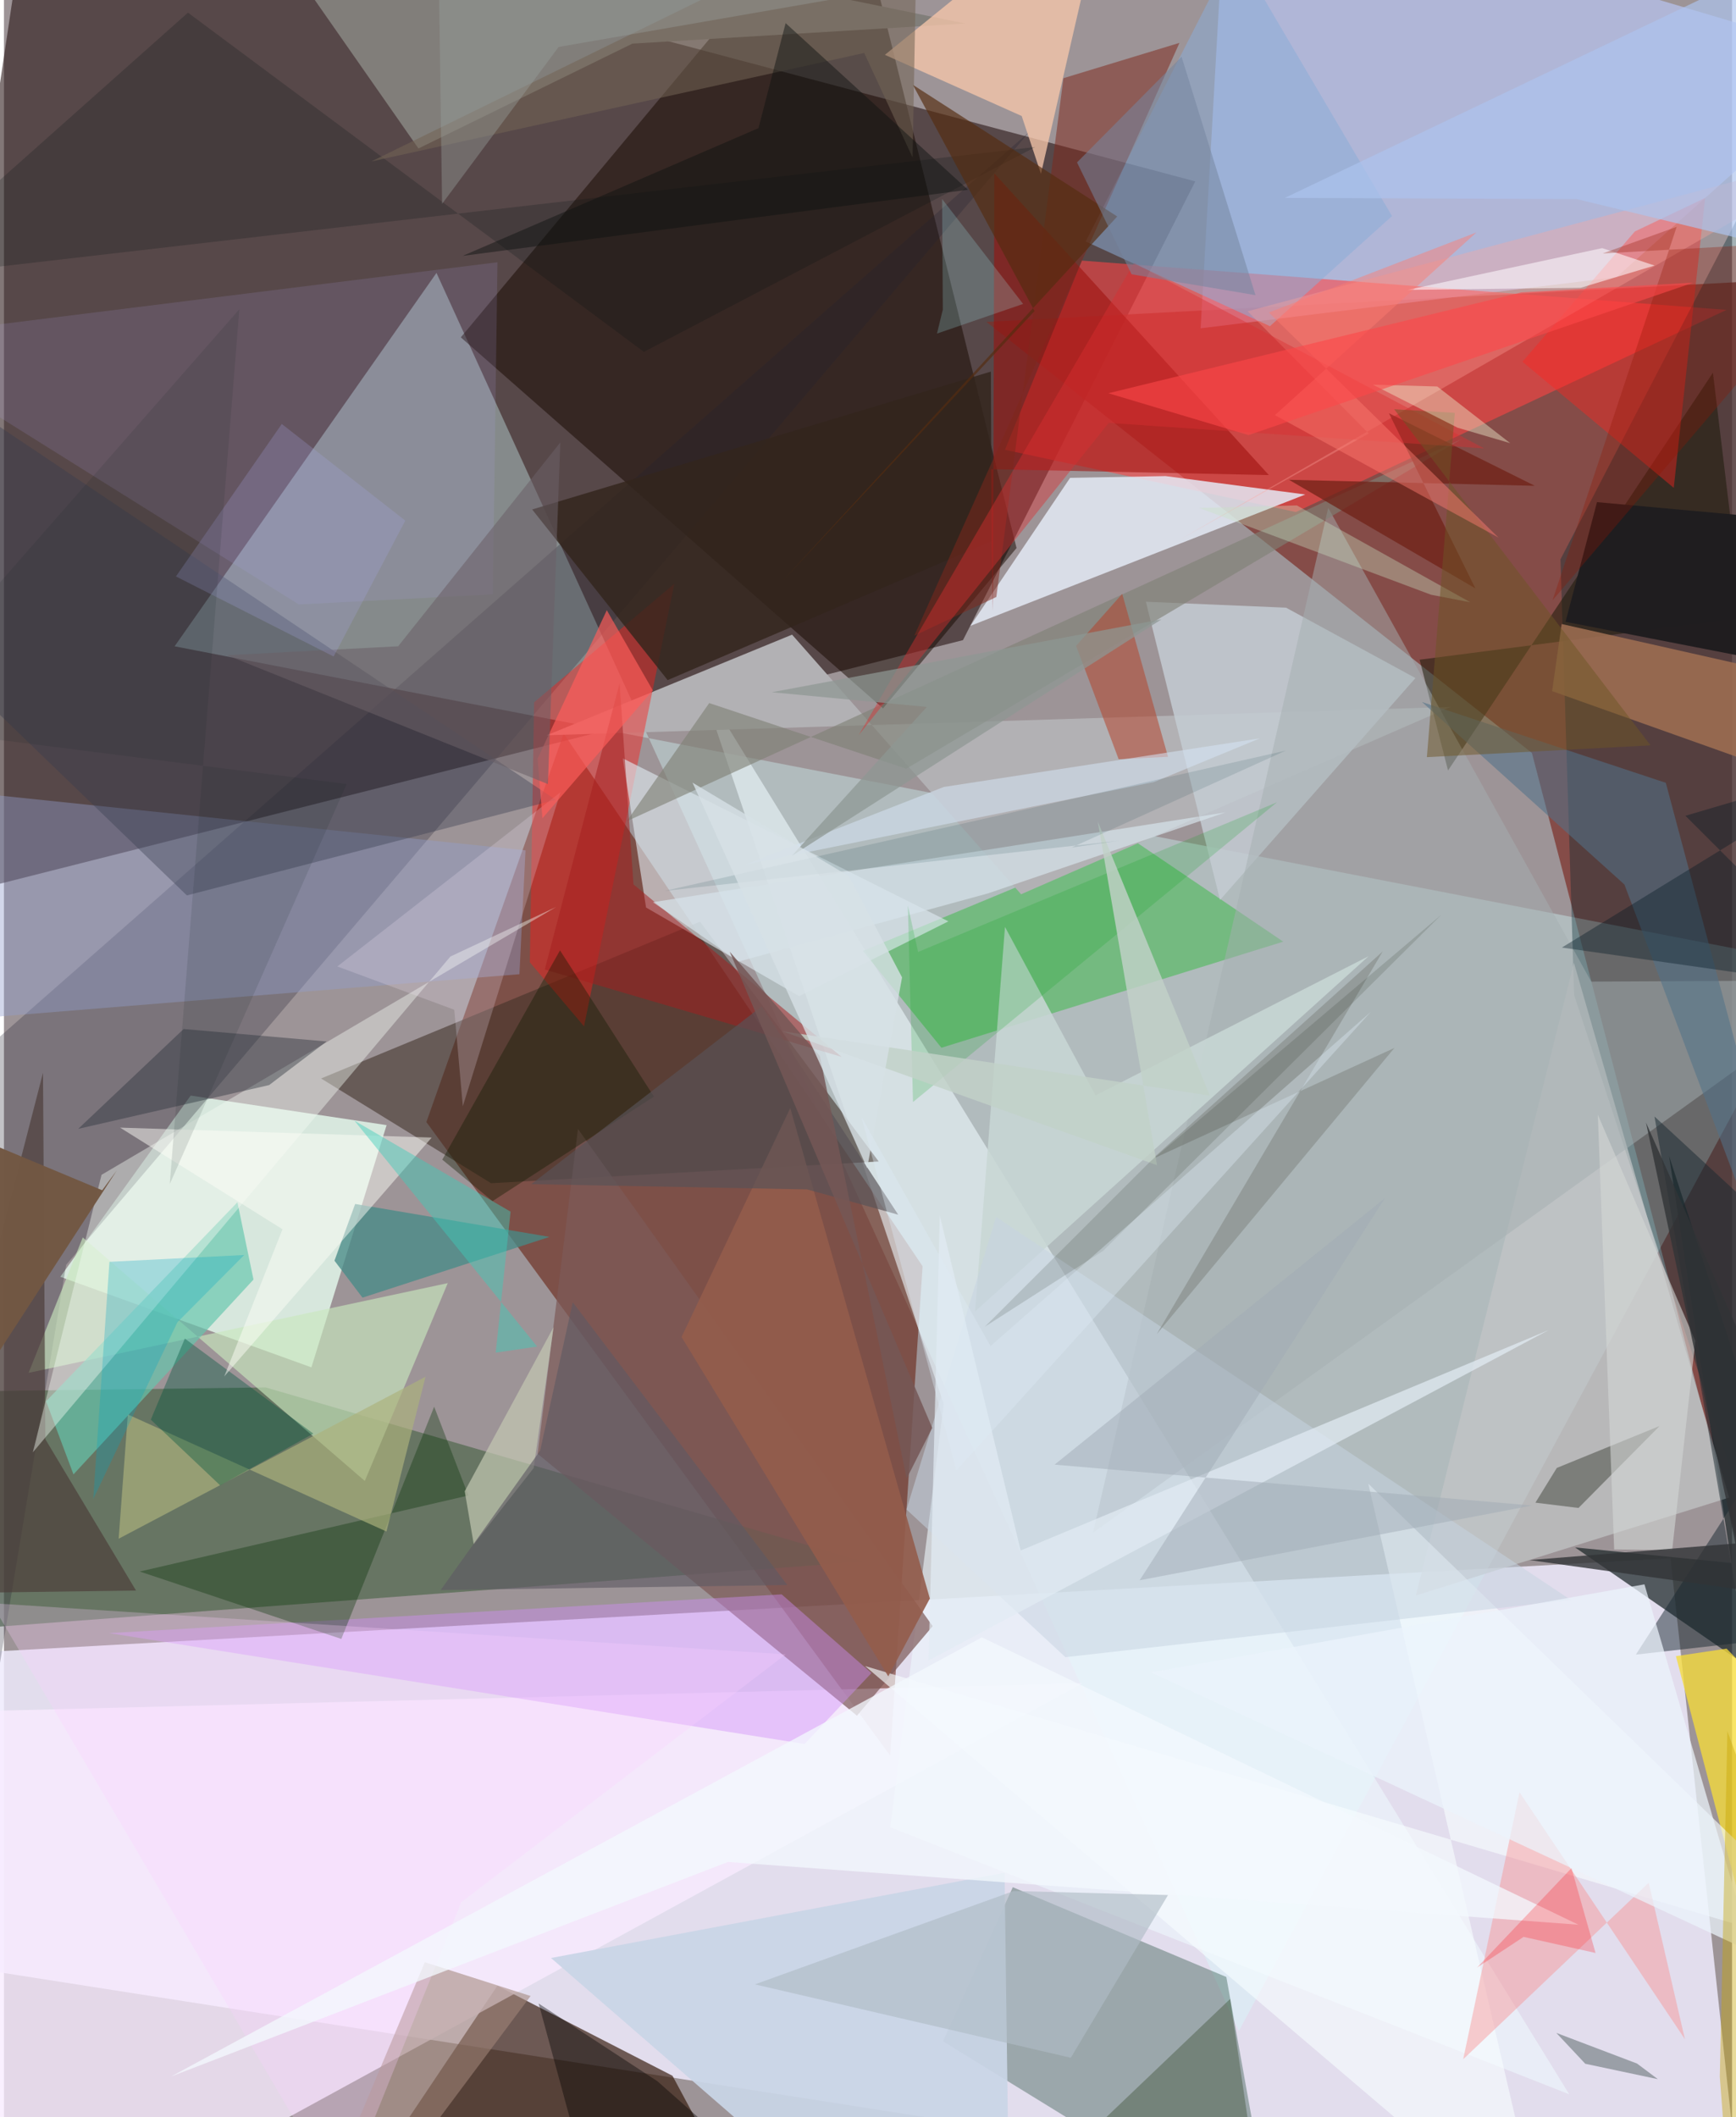 <svg xmlns="http://www.w3.org/2000/svg" width="228" height="278" viewBox="0 0 836 1024"><path fill="#9d9497" d="M0 0h836v1024H0z"/><path fill="#eeebfc" fill-opacity=".843" d="M806.24 753.696L842.206 1086-62 944.588l28.118-144.186z"/><path fill="#210d0d" fill-opacity=".561" d="M463.955 309.607L-62 442.615 13.347-62 576.322 87.731z"/><path fill="#7b312a" fill-opacity=".722" d="M475.284 155.686L898 133.324v841.318l-158.821-610.46z"/><path fill="#d7ffff" fill-opacity=".361" d="M82.544 312.604l126.701-180.603L597.42 982.3l277.877-516.154z"/><path fill="#611400" fill-opacity=".525" d="M270.813 354.797l173.598 257.65-15.676 236.693L204.35 542.7z"/><path fill="#e7fdf0" fill-opacity=".788" d="M90.327 529.896L27.27 617.545l121.463 43.8 36.382-117.16z"/><path fill="#415e3f" fill-opacity=".584" d="M-13.587 672.914l140.143-1.874 289.42 84.23-429.59 32.32z"/><path fill="#351a0b" fill-opacity=".675" d="M238.7 960.457l84.722 43.524L367.443 1086H154.55z"/><path fill="#f8ebff" fill-opacity=".776" d="M-62 913.482l50.91-85.87 532.906-13.481L24.32 1086z"/><path fill="#180900" fill-opacity=".514" d="M408.631-62L221.01 163.161l204.257 179.454 64.592-77.55z"/><path fill="#bdcafe" fill-opacity=".627" d="M591.453-62L898 28.767 780.152 134.012l-201.236 24.772z"/><path fill="#0f412a" fill-opacity=".337" d="M488.047 912.77l-33.784 74.54L614.687 1086l-23.342-129.808z"/><path fill="#eef9fe" fill-opacity=".596" d="M428.775 883.795l25.862-204.755-117.744-349.02 420.332 682.905z"/><path fill="#ff4344" fill-opacity=".58" d="M521.44 126.04l311.892 23.843-208.348 97.772-140.726-30.093z"/><path fill="#44ba51" fill-opacity=".561" d="M415.532 459.905l130.14-54.01 73.216 49.551-165.366 51.315z"/><path fill="#002731" fill-opacity=".361" d="M752.994 270.542L898-8.837 891.138 880.3l-131.54-398.978z"/><path fill="#e6ebf8" fill-opacity=".831" d="M467.544 302.695l161.994-63.518-67.58-8.911-46.185.847z"/><path fill="#b2b1b4" d="M262.57 355.628l437.227-13.711-207.74 90.605-110.79-125.564z"/><path fill="#232130" fill-opacity=".275" d="M-48.732 1086l78.818-474.251L496.31 63.484l-522.86 459.47z"/><path fill="#1f292b" fill-opacity=".733" d="M898 843.731L760.055 748.43l75.624 7.544-30.15-196.897z"/><path fill="#817e7a" d="M465 11.378L107.08-62l93.438 133.805L304.038 21.1z"/><path fill="#413129" fill-opacity=".576" d="M153.414 521.62l82.23 50.661 187.536-10.509-86.464-115.99z"/><path fill="#ff1a17" fill-opacity=".424" d="M324.327 282.307l-67.866 57.37-2.06 125.747 26.222 30.998z"/><path fill="#c3cbd2" fill-opacity=".855" d="M620.247 293.917l62.604 34.037-94.557 107.315-35.873-144.226z"/><path fill="#7d5a58" fill-opacity=".706" d="M277.689 546.044l-19.52 157.125L412.66 829.817l36.622-43.32z"/><path fill="#dee9f0" fill-opacity=".62" d="M456.893 445.626l-72.26 36.166-74.003-42.864-11.25-72.127z"/><path fill="#c2c5c7" fill-opacity=".725" d="M683.04 771.666l151.584-47.345-15.963-53.532-59.152-205.14z"/><path fill="#c8e7be" fill-opacity=".643" d="M214.697 620.603l-40.126 95.675-136.45-117.769-26.206 65.484z"/><path fill="#929fcc" fill-opacity=".412" d="M249.374 471.193L-62 496.473l34.62-114.314 279.693 29.118z"/><path fill="#9d100c" fill-opacity=".557" d="M479.133 83.862l-.69 211.798-1.367-68.731 134.845 2.847z"/><path fill="#f8c8aa" fill-opacity=".757" d="M501.673 84.079l-9.318-27.968-66.186-29.584L535.226-62z"/><path fill="#1c1a0b" fill-opacity=".541" d="M684.86 319.081l13.742 53.569 128.15-192.371 14.302 118.613z"/><path fill="#8bacd7" fill-opacity=".533" d="M612.45 157.761l59.045-53.255L595.488-24.48l-72.19 141.28z"/><path fill="#f5db38" fill-opacity=".765" d="M808.852 801.028l24.505-3.648 34.523 35.177L883.538 1086z"/><path fill="#c9d5e6" fill-opacity=".933" d="M264.656 947.011l219.408-41.24L486.47 1086h-61.772z"/><path fill="#ff231e" fill-opacity=".412" d="M734.6 174.963l54.391-63.022 33.994-16.2-15.185 140.22z"/><path fill="#a07053" fill-opacity=".851" d="M898 387.313l-41.886-62.396-102.539-23.1-4.615 32.455z"/><path fill="#f7feff" fill-opacity=".627" d="M898 948.481L660.028 717.607 745.456 1086 416.582 805.813z"/><path fill="#a6afb1" fill-opacity=".498" d="M767.87 474.778L640.638 245.595l-113.783 495.76L898 474.113z"/><path fill="#65c6ad" fill-opacity=".675" d="M20.37 677.742l92.572-96.25 7.775 37.392-87.091 94.23z"/><path fill="#b1a1ed" fill-opacity=".149" d="M236.474 287.484l2.276-160.637L-62 164.313l204.64 128.033z"/><path fill="#d18ef9" fill-opacity=".424" d="M376.236 771.14l43.434 38.06-32.358 34.31-336.456-53.63z"/><path fill="#c8d7d4" fill-opacity=".875" d="M660.167 462.493L528.092 529.78l-43.826-81.473-14.454 185.99z"/><path fill="#4c3e39" fill-opacity=".686" d="M63.888 769.287L20.028 696.1l-1.135-177.246-64.967 251.938z"/><path fill="#353b4d" fill-opacity=".376" d="M-62 166.207l328.959 220.647-178.474 46.223L-62 287.75z"/><path fill="#fa8c8b" fill-opacity=".412" d="M733.18 866.854l80.025 119.436-17.515-75.67-89.753 85.36z"/><path fill="#32251c" fill-opacity=".82" d="M255.529 246.409l65.543 82.537 156.75-67.19-.38-82.033z"/><path fill="#f3fbf4" fill-opacity=".416" d="M215.982 462.62L13.978 702.439l33.22-134.215 219.95-129.569z"/><path fill="#a28679" fill-opacity=".569" d="M254.78 965.393l-51.178-16.343-40.77 96.987 6.904 33.205z"/><path fill="#7f271d" fill-opacity=".514" d="M440.39 307.478l39.695-18.737 32.453-250.923 56.14-17.083z"/><path fill="#002d00" fill-opacity=".333" d="M208.118 680.376l16.549 42.942-158.97 36.77 97.52 32.613z"/><path fill="#527189" fill-opacity=".565" d="M803.955 378.623L898 730.943 783.942 427.81l-97.946-88.281z"/><path fill="#ffa49c" fill-opacity=".337" d="M898 71.453L568.912 260.947l91.32-51.307-58.586-59.09z"/><path fill="#acb27c" fill-opacity=".675" d="M59.936 684.125l-4.45 60.108 148.465-78.345-18.904 74.853z"/><path fill="#7f8176" fill-opacity=".624" d="M436.498 371.809l-95.317-31.757-39.908 57.153 403.867-184.83z"/><path fill="#c5c9b4" fill-opacity=".686" d="M227.282 746.969l28.978-36.917 9.645-68.187-42.995 79.396z"/><path fill="#478b87" fill-opacity=".765" d="M169.896 582.323l94.048 15.92-90.496 29.385-13.557-17.877z"/><path fill="#191e15" fill-opacity=".376" d="M761.712 729.344l39.268-39.652-49.759 20.296-10.35 16.796z"/><path fill="#b3452d" fill-opacity=".541" d="M540.981 287.211l-22.319 25.168 20.595 54.834 23.878-1.174z"/><path fill="#233814" fill-opacity=".322" d="M593.213 966.804l-63.653 60.746-129.78 24.791L610.622 1086z"/><path fill="#182730" fill-opacity=".49" d="M798.484 540.022l43.627 254.3-52.643 5.955L898 631.93z"/><path fill="#c7d3e1" fill-opacity=".525" d="M757.998 773.831l-278.04-185.245-43.334 141.498 76.89 71.437z"/><path fill="#a41f1f" fill-opacity=".514" d="M297.828 330.483l6.714 97.272 100.718 83.43-143.63-42.255z"/><path fill="#02543d" fill-opacity=".38" d="M149.657 693.392L87.5 647.422l-16.468 39.22 33.569 31.774z"/><path fill="#6f2116" fill-opacity=".737" d="M740.592 234.971l-70.584-35.111 41.822 84.726-90.166-52.52z"/><path fill="#2a313a" fill-opacity=".416" d="M156.086 503.72l-69.155-6.023-51.009 48.29 92.367-21.177z"/><path fill="#d7e3ea" fill-opacity=".694" d="M590.964 392.923l-115.017 39.209-120.538 32.946-41.417-28.72z"/><path fill="#111b00" fill-opacity=".384" d="M269.002 459.657l-56.949 101.226 24.31 20.063 78.084-50.554z"/><path fill="#00120f" fill-opacity=".208" d="M-55.967 135.131L89.014 6.121l220.562 164.058 189.392-99.085z"/><path fill="#dc2f32" fill-opacity=".416" d="M534.425 204.55L413.528 355.5l133.198-228.35 169.412 89.746z"/><path fill="#868c89" fill-opacity=".627" d="M557.686 645.274l109.317-185.09-111.525 100.43 117.197-53.772z"/><path fill="#fefdf7" fill-opacity=".482" d="M134.756 594.542l-78.585-49.15 150.764 4.804-100.372 115.555z"/><path fill="#d5e3f3" fill-opacity=".565" d="M556.412 378.235l-198.02 40.035 96.296-37.651 152.864-23.502z"/><path fill="#935c4c" fill-opacity=".902" d="M447.92 773.15l-20.124 37.647-99.991-164.141 52.588-110.727z"/><path fill="#e2ebf4" fill-opacity=".718" d="M491.856 749.924l255.413-106.6-299.956 159.77 5.408-215.231z"/><path fill="#f1e3f7" fill-opacity=".224" d="M161.283 467.447l107.935-84.26-47.233 151.862-4.138-46.672z"/><path fill="#552d10" fill-opacity=".663" d="M538.568 104.71L376.487 281.17 498.58 150.465 439.703 41.022z"/><path fill="#d4d7d6" fill-opacity=".584" d="M778.972 749.408l28.07.307 11.206-101.128-47.18-109.44z"/><path fill="#00a116" fill-opacity=".184" d="M615.876 388.021L439.77 533.015l-2.482-95.008 4.946 22.418z"/><path fill="#ff5d5a" fill-opacity=".667" d="M313.89 333.91l-22.255-38.786-33.465 71.774 2.32 28.87z"/><path fill="#acc4ed" fill-opacity=".69" d="M898-37.221L619.653 95.719l141.18.569L898 129.399z"/><path fill="#afbcc5" fill-opacity=".639" d="M488.467 914.613l74.683 1.948-47.04 78.707-152.825-35.492z"/><path fill="#a0aab4" fill-opacity=".482" d="M508.243 708.397l159.831-128.88L549.422 764.32l189.914-36.152z"/><path fill="#ecf4fc" fill-opacity=".725" d="M554.977 808.875l238.65-42.59 60.924 207.658 28.658-12.263z"/><path fill="#c1d1c7" fill-opacity=".816" d="M529.158 397.328l28.669 166.245-181.463-64.844 206.992 31.158z"/><path fill="#6b5f67" fill-opacity=".557" d="M190.7 312.584l78.452-98.596-5.998 165.249-155.299-62.345z"/><path fill="#1f1d1f" fill-opacity=".976" d="M770.665 242.86L898 254.42v74.112l-142.552-27.78z"/><path fill="#3eccba" fill-opacity=".447" d="M257.947 651.294l-88.414-109.292 75.558 44.044-7.184 68.168z"/><path fill="#fffcff" fill-opacity=".557" d="M679.092 140.211l94.088-20.203 25.349 8.425-35.79 10.77z"/><path fill="#595257" fill-opacity=".671" d="M366.587 486.73L255.12 572.736l133.435 2.538 44.054 12.22z"/><path fill="#000202" fill-opacity=".384" d="M284.895 1065.43l75.442-19.667-44.194-39.127-57.468-37.61z"/><path fill="#c9e2c5" fill-opacity=".369" d="M625.467 244.455l-47.326 1.204 112.268 42.002 18.962 3.639z"/><path fill="#fcd1ff" fill-opacity=".271" d="M221.2 920.063L163.386 1064-6.042 775.406l384.231 24.751z"/><path fill="#323436" fill-opacity=".796" d="M898 776.942L794.361 542.917l43.29 203.615-99.562 8.025z"/><path fill="#001723" fill-opacity=".365" d="M813.445 394.563L898 369.662l-144.31 88.633L898 478.901z"/><path fill="#725843" fill-opacity=".984" d="M-62 745.484v-215.51l109.522 45.71 7.043-9.553z"/><path fill="#5f5a64" fill-opacity=".627" d="M378.972 766.624l-103.815-136.77-15.764 71.747-48.138 67.461z"/><path fill="#c7a200" fill-opacity=".4" d="M833.745 837.349L898 1011.49 836.268 1086l-6.188-81.53z"/><path fill="#726453" fill-opacity=".553" d="M439.569 76.184l2.391-127.556-264.218 129.46 238.43-52.475z"/><path fill="#6e5526" fill-opacity=".494" d="M701.893 199.682l-13.524 166.524 108.214-5.695-124.036-162.578z"/><path fill="#657174" fill-opacity=".576" d="M790.02 998.059l10.094 7.562-35.109-7.447-14.003-14.924z"/><path fill="#75869f" fill-opacity=".533" d="M569.7 27.445l-50.583 51.113 26.39 54.113 59.945 10.087z"/><path fill="#a7a4e2" fill-opacity=".243" d="M83.2 278.81l51.203-73.747 59.766 46.745-34.69 65.725z"/><path fill="#00a8c5" fill-opacity=".278" d="M83.918 639.512l32.32-32.52-65.215 3.31-7.826 114.738z"/><path fill="#07353b" fill-opacity=".122" d="M516.41 409.957l103.745-46.932-300.642 67.898 220.12-24.302z"/><path fill="#f3f8fd" fill-opacity=".769" d="M350.276 900.556l411.387 30.356-288.544-138.986-392.27 212.405z"/><path fill="#8e1400" fill-opacity=".302" d="M773.438 122.586l35.78-12.882-60.075 180.667L898 115.591z"/><path fill="#0f1310" fill-opacity=".459" d="M365.019 61.975l13.127-50.786 88.199 80.593-244.404 31.972z"/><path fill="#99a19f" fill-opacity=".392" d="M210.232-21.377l274.29 6.515L268.33 22.712l-56.38 75.9z"/><path fill="#f0f1cf" fill-opacity=".42" d="M703.212 206.863l-40.972-20.806 31.147.875 35.273 27.397z"/><path fill="#fd7b72" fill-opacity=".463" d="M614.862 200.79l97.498-88.386-100.423 38.746 111.052 108.843z"/><path fill="#8d9793" fill-opacity=".722" d="M446.456 341.918l-74.986-7.107 188.521-35.268L381.15 413.955z"/><path fill="#745756" fill-opacity=".843" d="M351.094 460.303l97.972 230.308-12.359 24.532-41.995-204.355z"/><path fill="#ff030a" fill-opacity=".231" d="M712.634 951.65l22.524-14.852 34.807 7.786-11.643-41.046z"/><path fill="#d6e0e6" fill-opacity=".796" d="M333.12 378.544l75.63 45.24 25.728 48.942-16.878 92.229z"/><path fill="#081702" fill-opacity=".129" d="M531.793 604.943l-57.233 36.714 80.199-80.099 140.708-119.203z"/><path fill="#fd4749" fill-opacity=".596" d="M734.047 141.407l83.209-4.71-215.164 73.747-67.812-20.25z"/><path fill="#a7f9fd" fill-opacity=".208" d="M454.19 149.746l-2.828 11.598 41.675-14.34-39.19-50.747z"/><path fill="#162625" fill-opacity=".122" d="M113.862 149.588L80.217 572.674l85.573-193.465L-62 350.276z"/><path fill="#ddebf4" fill-opacity=".38" d="M661.265 489.372L460.76 711.246l-45.948-171.058 62.454 110.882z"/></svg>